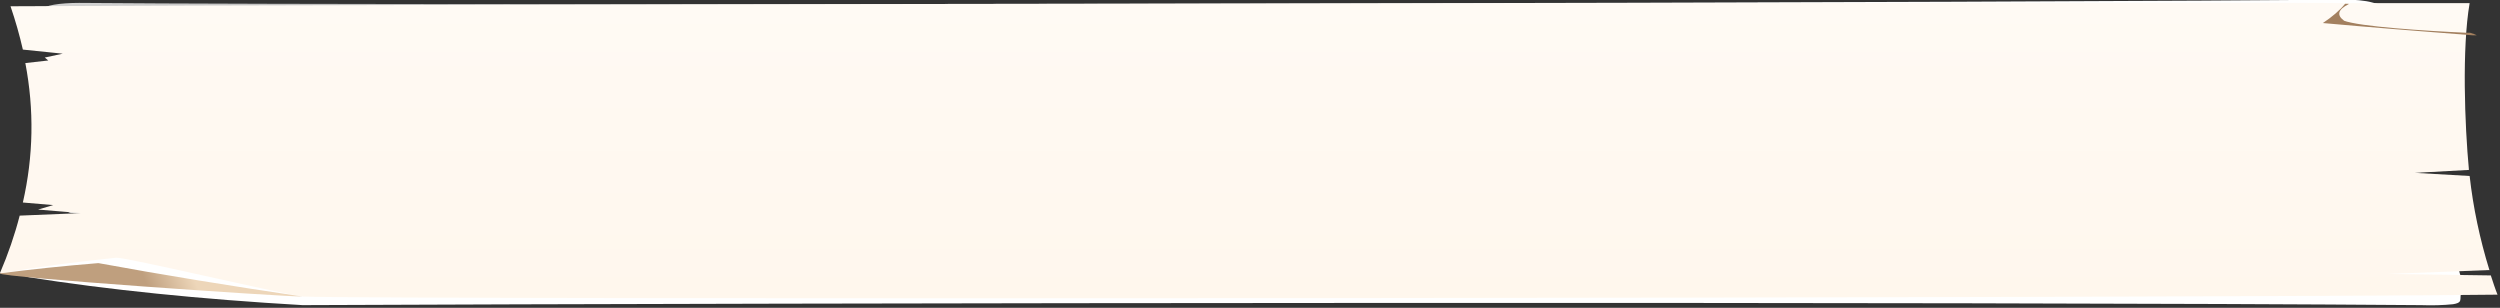 <svg width="1998" height="246" viewBox="0 0 1998 246" fill="none" xmlns="http://www.w3.org/2000/svg" xmlns:xlink="http://www.w3.org/1999/xlink">
<rect x="0" y="0" width="1998" height="246" fill="#333333" stroke="none"/>
<g style="mix-blend-mode:multiply">
<path d="M240.78,243.866C644.62,242.054 1569.896,240.978 1935.1,243.866C1943.79,244.19 1952.866,243.928 1960.482,243.132C1966.686,242.152 1966.122,240.242 1966.404,238.822C1966.404,233.926 1968.378,228.54 1966.404,224.72L1887.158,223.692L1966.404,220.46C1959.072,194.345 1953.996,168.066 1951.174,141.624L1908.31,139.028L1950.894,136.531C1947.508,98.973 1963.302,63.864 1970.916,26.404C1950.686,17.819 1925.456,9.615 1895.62,1.921C1893.114,1.206 1889.594,0.615 1885.398,0.203C1881.2,-0.208 1876.468,-0.426 1871.648,-0.43C1710.056,2.068 354.148,4.859 63.113,2.312C55.634,2.312 48.461,2.828 43.172,3.747C37.884,4.665 34.912,5.911 34.912,7.209C33.22,18.227 40.271,25.425 42.527,35.904L73.83,39.332L59.729,42.563L62.267,45.061L44.501,47.215C51.269,86.389 50.611,125.35 42.527,164.1L66.215,166.205L54.371,169.976L87.648,172.914L39.989,175.019C36.322,190.591 22.504,206.26 21.94,221.39C85.279,231.5 160.253,239.162 241.908,243.866L240.78,243.866Z" clip-rule="evenodd" fill-rule="evenodd" fill="url(#pf_0_0_240)" style="mix-blend-mode:multiply"/>
</g>
<path d="M241.909,237.01C301.977,239.558 1764.765,238.284 1996.015,235.492C1994.041,230.596 1992.349,225.258 1990.657,220.118L1908.027,218.942L1989.529,215.808C1981.819,190.868 1976.555,165.813 1973.735,140.644L1929.743,138.147L1973.171,135.797C1969.787,99.953 1967.531,38.45 1973.735,2.508L1874.185,2.508C1859.803,1.431 245.011,3.488 8.403,5.006C12.351,16.562 15.641,28.102 18.273,39.625L50.141,42.906L35.758,45.991L38.578,48.341L20.247,50.398C27.392,87.711 26.734,124.861 18.273,161.847L42.526,163.904L30.4,167.478L64.523,170.318L15.735,172.326C11.787,187.669 6.523,202.996 -0.057,218.306L241.909,236.816L241.909,237.01Z" clip-rule="evenodd" fill-rule="evenodd" fill="url(#pf_0_0_241)"/>
<g style="mix-blend-mode:multiply">
<path d="M241.909,237.012L-0.339,218.502C27.578,213.651 58.946,209.438 93.006,205.966C102.877,205.966 216.809,233.192 241.909,237.012Z" clip-rule="evenodd" fill-rule="evenodd" fill="url(#pf_0_0_242)" style="mix-blend-mode:multiply"/>
</g>
<path d="M78.624,210.275C130.151,219.707 184.664,228.633 241.909,237.011C224.141,237.011 -0.339,221.587 -0.339,218.502C24.322,215.306 50.777,212.55 78.624,210.275Z" clip-rule="evenodd" fill-rule="evenodd" fill="url(#pf_0_0_243)"/>
<g style="mix-blend-mode:screen">
<path d="M1872.775,16.365C1885.184,21.262 1938.202,24.69 1970.633,26.159L1974.017,26.159C1976.411,26.792 1978.219,27.486 1979.375,28.215C1978.256,28.18 1977.11,28.18 1975.991,28.215C1935.664,25.033 1895.336,21.948 1856.419,18.422C1864.044,13.361 1869.976,8.227 1874.185,3.046C1875.108,3.003 1876.082,3.003 1877.005,3.046L1877.005,3.34C1868.513,7.561 1867.24,12.119 1873.339,16.463L1872.775,16.365Z" clip-rule="evenodd" fill-rule="evenodd" fill="url(#pf_0_0_244)" style="mix-blend-mode:screen"/>
</g>
<defs>
<radialGradient id="pf_0_0_240" cx="0" cy="0" r="1" gradientUnits="userSpaceOnUse" gradientTransform="matrix(893.833 0 0 155.201 479.39 80.091)">
<stop stop-color="#706F6F"/>
<stop offset="1" stop-color="#FFFFFF"/>
</radialGradient>
<linearGradient id="pf_0_0_241" x1="997.978" y1="238.383" x2="997.978" y2="2.41" gradientUnits="userSpaceOnUse">
<stop stop-color="#FFF7ED"/>
<stop offset="1" stop-color="#FFFAF4"/>
</linearGradient>
<radialGradient id="pf_0_0_242" cx="0" cy="0" r="1" gradientUnits="userSpaceOnUse" gradientTransform="matrix(142.133 0 0 24.679 41.004 120.66)">
<stop stop-color="#A48A7B"/>
<stop offset="1" stop-color="#FFFFFF"/>
</radialGradient>
<linearGradient id="pf_0_0_243" x1="117.823" y1="229.03" x2="151.947" y2="215.074" gradientUnits="userSpaceOnUse">
<stop stop-color="#BF9F7E"/>
<stop offset="1" stop-color="#EDD6B9"/>
</linearGradient>
<radialGradient id="pf_0_0_244" cx="0" cy="0" r="1" gradientUnits="userSpaceOnUse" gradientTransform="matrix(75.579 0 0 13.123 981.227 4.045)">
<stop stop-color="#000000"/>
<stop offset="1" stop-color="#A3805F"/>
</radialGradient>
</defs>
</svg>
